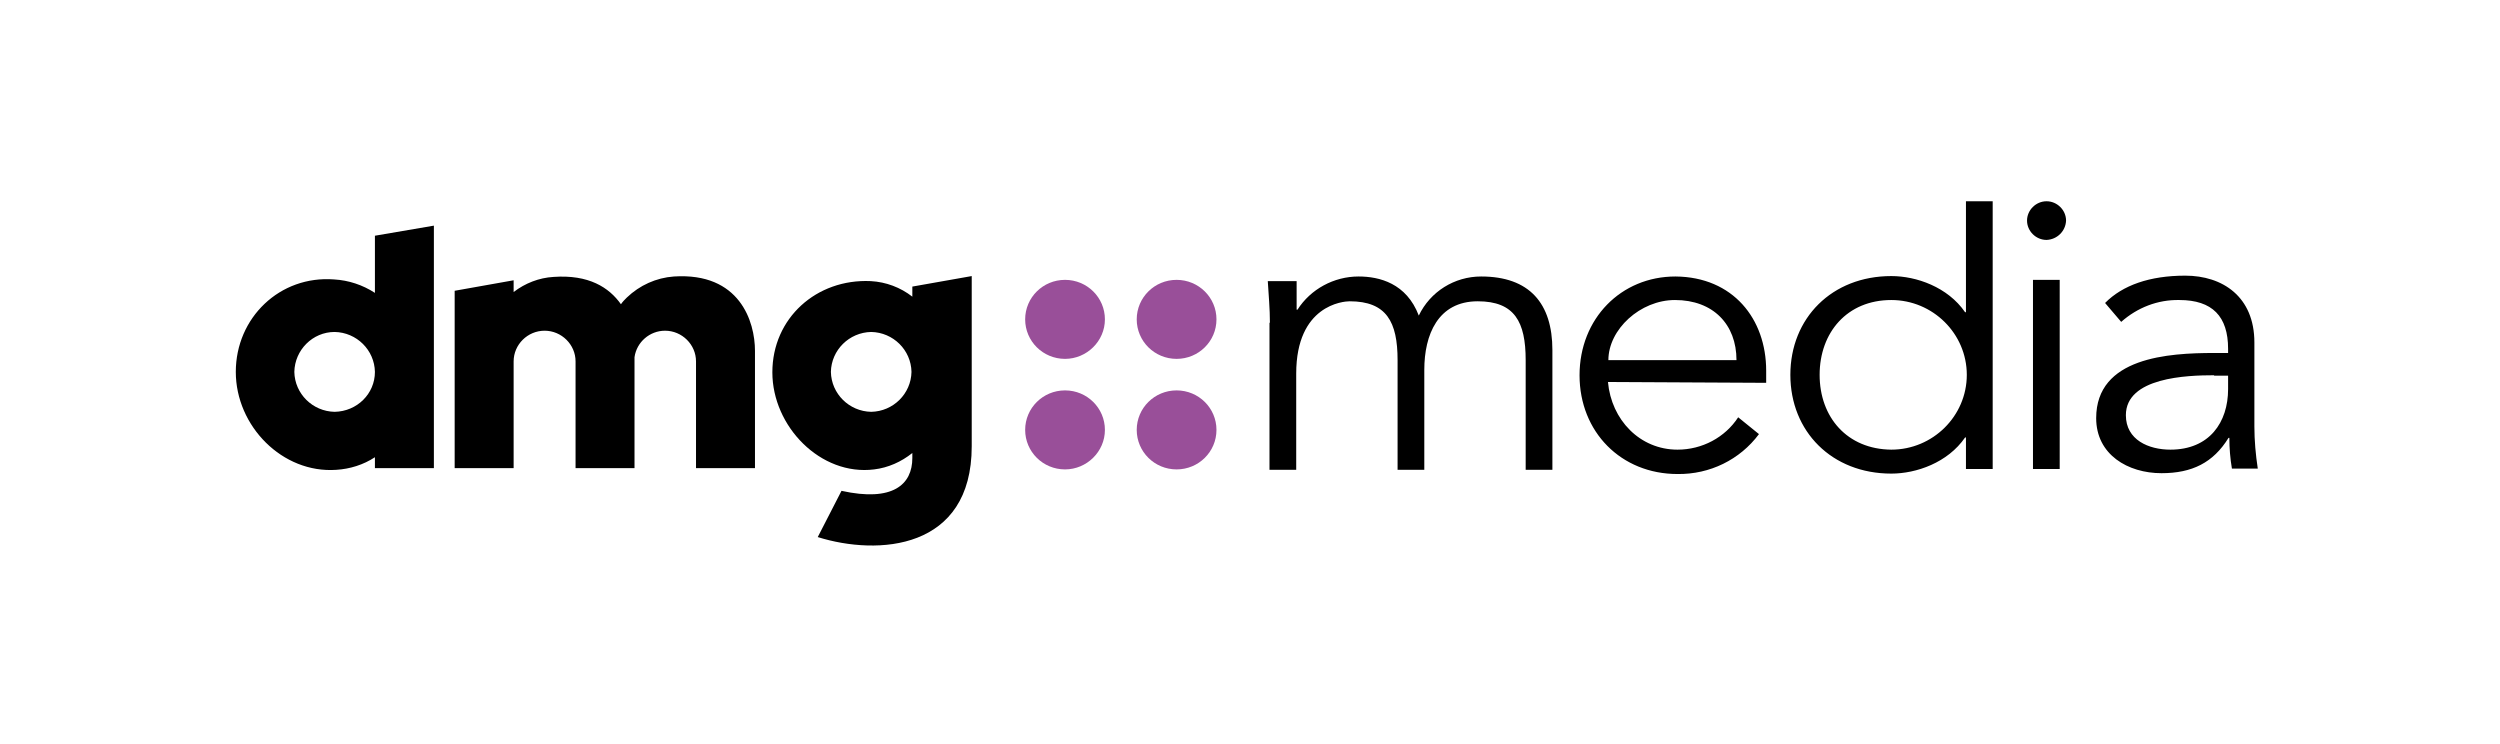 <svg width="215" height="64" viewBox="0 0 215 64" fill="none" xmlns="http://www.w3.org/2000/svg">
<path d="M109.212 27.754C109.212 26.562 109.103 25.369 109.03 24.176H111.51V26.634H111.583C112.714 24.863 114.72 23.778 116.836 23.778C118.623 23.778 120.958 24.357 122.016 27.14C123.001 25.08 125.08 23.778 127.378 23.778C131.537 23.778 133.506 26.092 133.506 30.104V40.405H131.208V30.971C131.208 27.682 130.26 25.911 127.086 25.911C123.657 25.911 122.49 28.802 122.49 31.802V40.405H120.192V30.971C120.192 27.682 119.243 25.911 116.07 25.911C115.523 25.911 111.474 26.236 111.474 32.128V40.405H109.176V27.754H109.212ZM138.285 32.851C138.577 36.104 141.021 38.67 144.267 38.67C146.383 38.67 148.353 37.622 149.484 35.887L151.271 37.333C149.63 39.538 147.04 40.803 144.267 40.766C139.416 40.766 135.841 37.152 135.841 32.272C135.841 27.393 139.416 23.778 144.085 23.778C149.046 23.815 151.891 27.429 151.891 31.875V32.923L138.285 32.851ZM149.338 30.971C149.338 27.899 147.332 25.802 144.049 25.802C141.057 25.802 138.321 28.333 138.321 30.971H149.338ZM171.371 40.333H169.072V37.622H168.999C167.504 39.791 164.805 40.73 162.652 40.73C157.545 40.73 153.971 37.116 153.971 32.236C153.971 27.357 157.545 23.742 162.652 23.742C164.805 23.742 167.504 24.682 168.999 26.851H169.072V17.309H171.371V40.333ZM162.652 38.67C166.227 38.67 169.145 35.778 169.145 32.236C169.145 28.694 166.227 25.802 162.652 25.802C158.859 25.802 156.488 28.586 156.488 32.236C156.488 35.887 158.859 38.634 162.652 38.67ZM176.003 20.634C175.091 20.634 174.325 19.875 174.325 18.971C174.325 18.068 175.091 17.309 176.003 17.309C176.915 17.309 177.681 18.068 177.681 18.971C177.645 19.875 176.915 20.598 176.003 20.634ZM177.134 40.333H174.836V24.068H177.134V40.333ZM191.616 30.393V29.995C191.616 27.212 190.266 25.802 187.421 25.802C185.56 25.766 183.81 26.453 182.423 27.682L181.037 26.056C182.533 24.538 184.867 23.706 187.932 23.706C191.142 23.706 193.877 25.513 193.877 29.453V36.682C193.877 37.875 193.987 39.104 194.169 40.297H191.944C191.798 39.429 191.725 38.562 191.725 37.658H191.652C190.339 39.791 188.515 40.694 185.889 40.694C183.007 40.694 180.271 39.104 180.271 35.959C180.271 30.718 186.509 30.357 190.412 30.357H191.616V30.393ZM190.412 32.272C188.077 32.272 182.825 32.453 182.825 35.706C182.825 37.839 184.794 38.67 186.655 38.67C190.011 38.67 191.616 36.321 191.616 33.465V32.309H190.412V32.272Z" fill="black"/>
<path d="M104.616 27.465C104.616 29.345 103.084 30.863 101.187 30.863C99.29 30.863 97.758 29.345 97.758 27.465C97.758 25.586 99.29 24.068 101.187 24.068C103.084 24.068 104.616 25.586 104.616 27.465ZM104.616 36.971C104.616 38.851 103.084 40.369 101.187 40.369C99.29 40.369 97.758 38.851 97.758 36.971C97.758 35.092 99.29 33.574 101.187 33.574C103.084 33.574 104.616 35.092 104.616 36.971ZM91.593 30.863C89.696 30.863 88.164 29.345 88.164 27.465C88.164 25.586 89.696 24.068 91.593 24.068C93.49 24.068 95.022 25.586 95.022 27.465C95.022 29.345 93.454 30.863 91.593 30.863ZM91.593 40.369C89.696 40.369 88.164 38.851 88.164 36.971C88.164 35.092 89.696 33.574 91.593 33.574C93.49 33.574 95.022 35.092 95.022 36.971C95.022 38.851 93.454 40.369 91.593 40.369Z" fill="#994F99"/>
<path d="M57.96 23.778C56.428 23.887 55.006 24.538 53.911 25.586C53.729 25.766 53.547 25.947 53.401 26.164C52.379 24.718 50.628 23.598 47.601 23.815C46.36 23.887 45.157 24.357 44.172 25.116V24.104L39.101 25.007V40.26H44.172V31.08C44.172 29.634 45.376 28.441 46.835 28.441C48.294 28.441 49.498 29.634 49.498 31.08V40.26H54.568V30.718C54.75 29.417 55.881 28.441 57.194 28.441C58.654 28.441 59.857 29.634 59.857 31.08V40.26H64.928V30.176C64.928 27.646 63.614 23.417 57.96 23.778ZM32.243 20.272V25.188C31.186 24.501 29.982 24.104 28.742 24.032C24.072 23.67 20.279 27.321 20.279 31.983C20.279 36.646 24.291 40.73 28.924 40.405C30.091 40.333 31.259 39.971 32.243 39.321V40.26H37.314V19.405L32.243 20.272ZM28.778 35.417C26.881 35.381 25.349 33.863 25.313 31.983C25.349 30.104 26.881 28.549 28.778 28.549C30.675 28.586 32.207 30.104 32.243 31.983C32.243 33.863 30.711 35.381 28.778 35.417ZM78.461 24.646V25.513C77.44 24.718 76.199 24.248 74.886 24.176C70.217 23.959 66.423 27.357 66.423 32.019C66.423 36.682 70.582 40.947 75.178 40.369C76.382 40.224 77.513 39.718 78.461 38.959V39.393C78.461 41.67 76.783 43.188 72.369 42.212L70.326 46.188C75.506 47.815 83.568 47.309 83.568 38.381V23.742L78.461 24.646ZM74.923 35.417C73.026 35.381 71.494 33.863 71.457 31.983C71.494 30.104 73.026 28.586 74.923 28.549C76.82 28.586 78.352 30.104 78.388 31.983C78.352 33.863 76.82 35.381 74.923 35.417Z" fill="black"/>
</svg>

